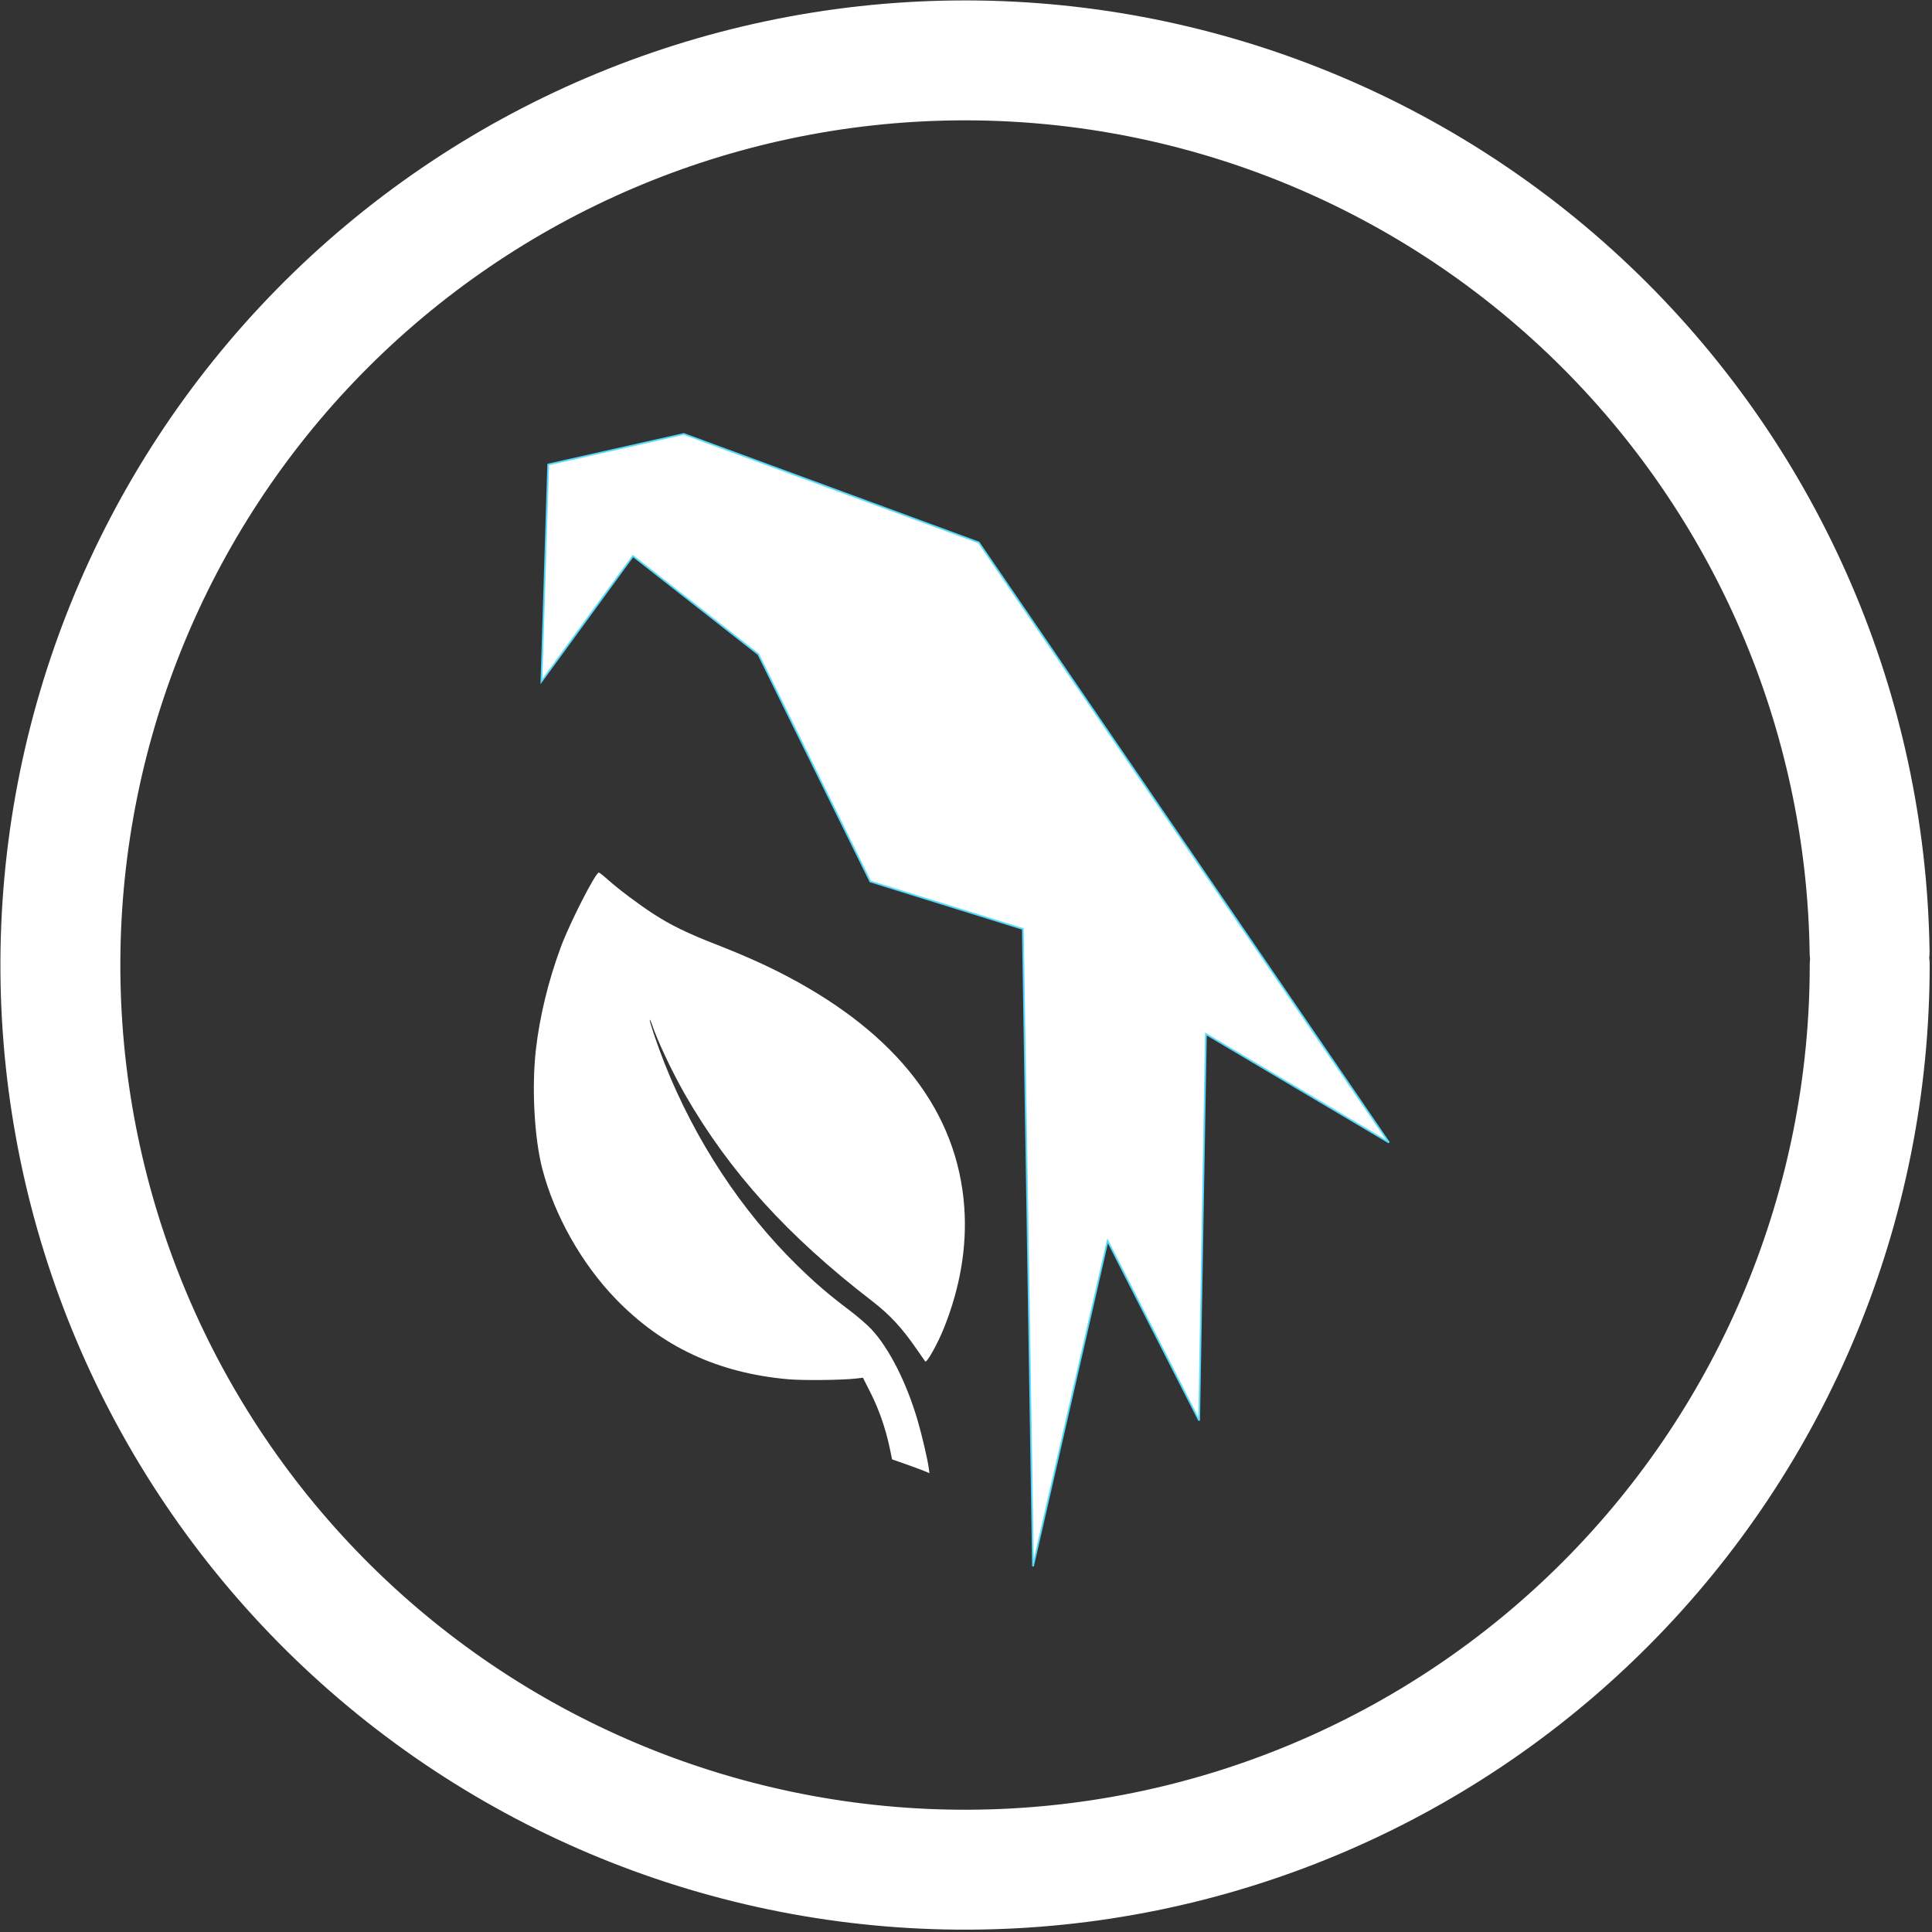 <svg width="160" height="160" viewBox="0 0 160 160" fill="none" xmlns="http://www.w3.org/2000/svg">
<rect x="0" y="0" width="160" height="160" fill="#333333" stroke="none"/>
<g clip-path="url(#clip0_942_33)">
<path d="M45.4 38.467L44.839 56.436L52.419 46.048L62.807 54.19L72.073 73.001L84.707 76.932L85.549 129.715L91.726 102.762L99.307 117.642L99.868 85.635L115.029 94.62L81.057 44.925L56.631 35.94L45.4 38.467Z" fill="white" stroke="#55DDFF" stroke-opacity="0.941" stroke-width="0.147"/>
<path d="M154.841 79.92C154.841 99.743 146.985 118.757 132.995 132.799C119.004 146.841 100.019 154.767 80.197 154.84C60.375 154.913 41.332 147.128 27.238 133.19C13.144 119.251 5.148 100.295 5.002 80.474C4.856 60.652 12.571 41.58 26.457 27.435C40.343 13.29 59.27 5.224 79.091 5.005C98.912 4.785 118.012 12.43 132.208 26.264C146.404 40.098 154.54 58.994 154.832 78.814" stroke="white" stroke-width="9.932" stroke-linecap="round"/>
<path d="M76.911 121.555C76.812 120.827 76.368 118.929 76.004 117.672C75.1 114.549 73.638 111.657 72.167 110.083C71.824 109.716 71.029 109.028 70.401 108.553C68.607 107.197 67.565 106.304 66.054 104.828C61.405 100.285 57.563 94.439 55.032 88.056C54.469 86.638 53.751 84.52 53.813 84.458C53.837 84.434 53.91 84.582 53.976 84.787C54.401 86.1 55.67 88.795 56.741 90.658C60.41 97.041 65.218 102.351 72.181 107.714C73.684 108.872 74.674 109.937 75.917 111.735C76.287 112.27 76.603 112.724 76.619 112.745C76.749 112.908 77.668 111.261 78.206 109.902C79.53 106.557 80.085 103.232 79.859 100.003C79.307 92.123 74.332 85.647 65.119 80.817C63.394 79.913 61.602 79.112 59.23 78.186C56.934 77.29 55.538 76.609 54.135 75.7C52.909 74.906 51.218 73.636 50.342 72.852C49.978 72.526 49.642 72.26 49.594 72.26C49.317 72.26 47.192 76.42 46.453 78.41C45.418 81.197 44.694 84.169 44.38 86.922C44.023 90.055 44.25 94.256 44.912 96.798C45.92 100.664 48.176 104.66 50.998 107.577C54.841 111.55 59.483 113.711 65.273 114.224C66.532 114.335 69.82 114.297 70.969 114.157L71.465 114.096L72.107 115.365C72.788 116.709 73.345 118.317 73.678 119.898L73.88 120.859L75.048 121.269C75.691 121.495 76.386 121.752 76.595 121.842L76.973 122.004L76.911 121.555Z" fill="white"/>
</g>
<defs>
<clipPath id="clip0_942_33">
<rect width="159.841" height="159.841" fill="white"/>
</clipPath>
</defs>
</svg>
